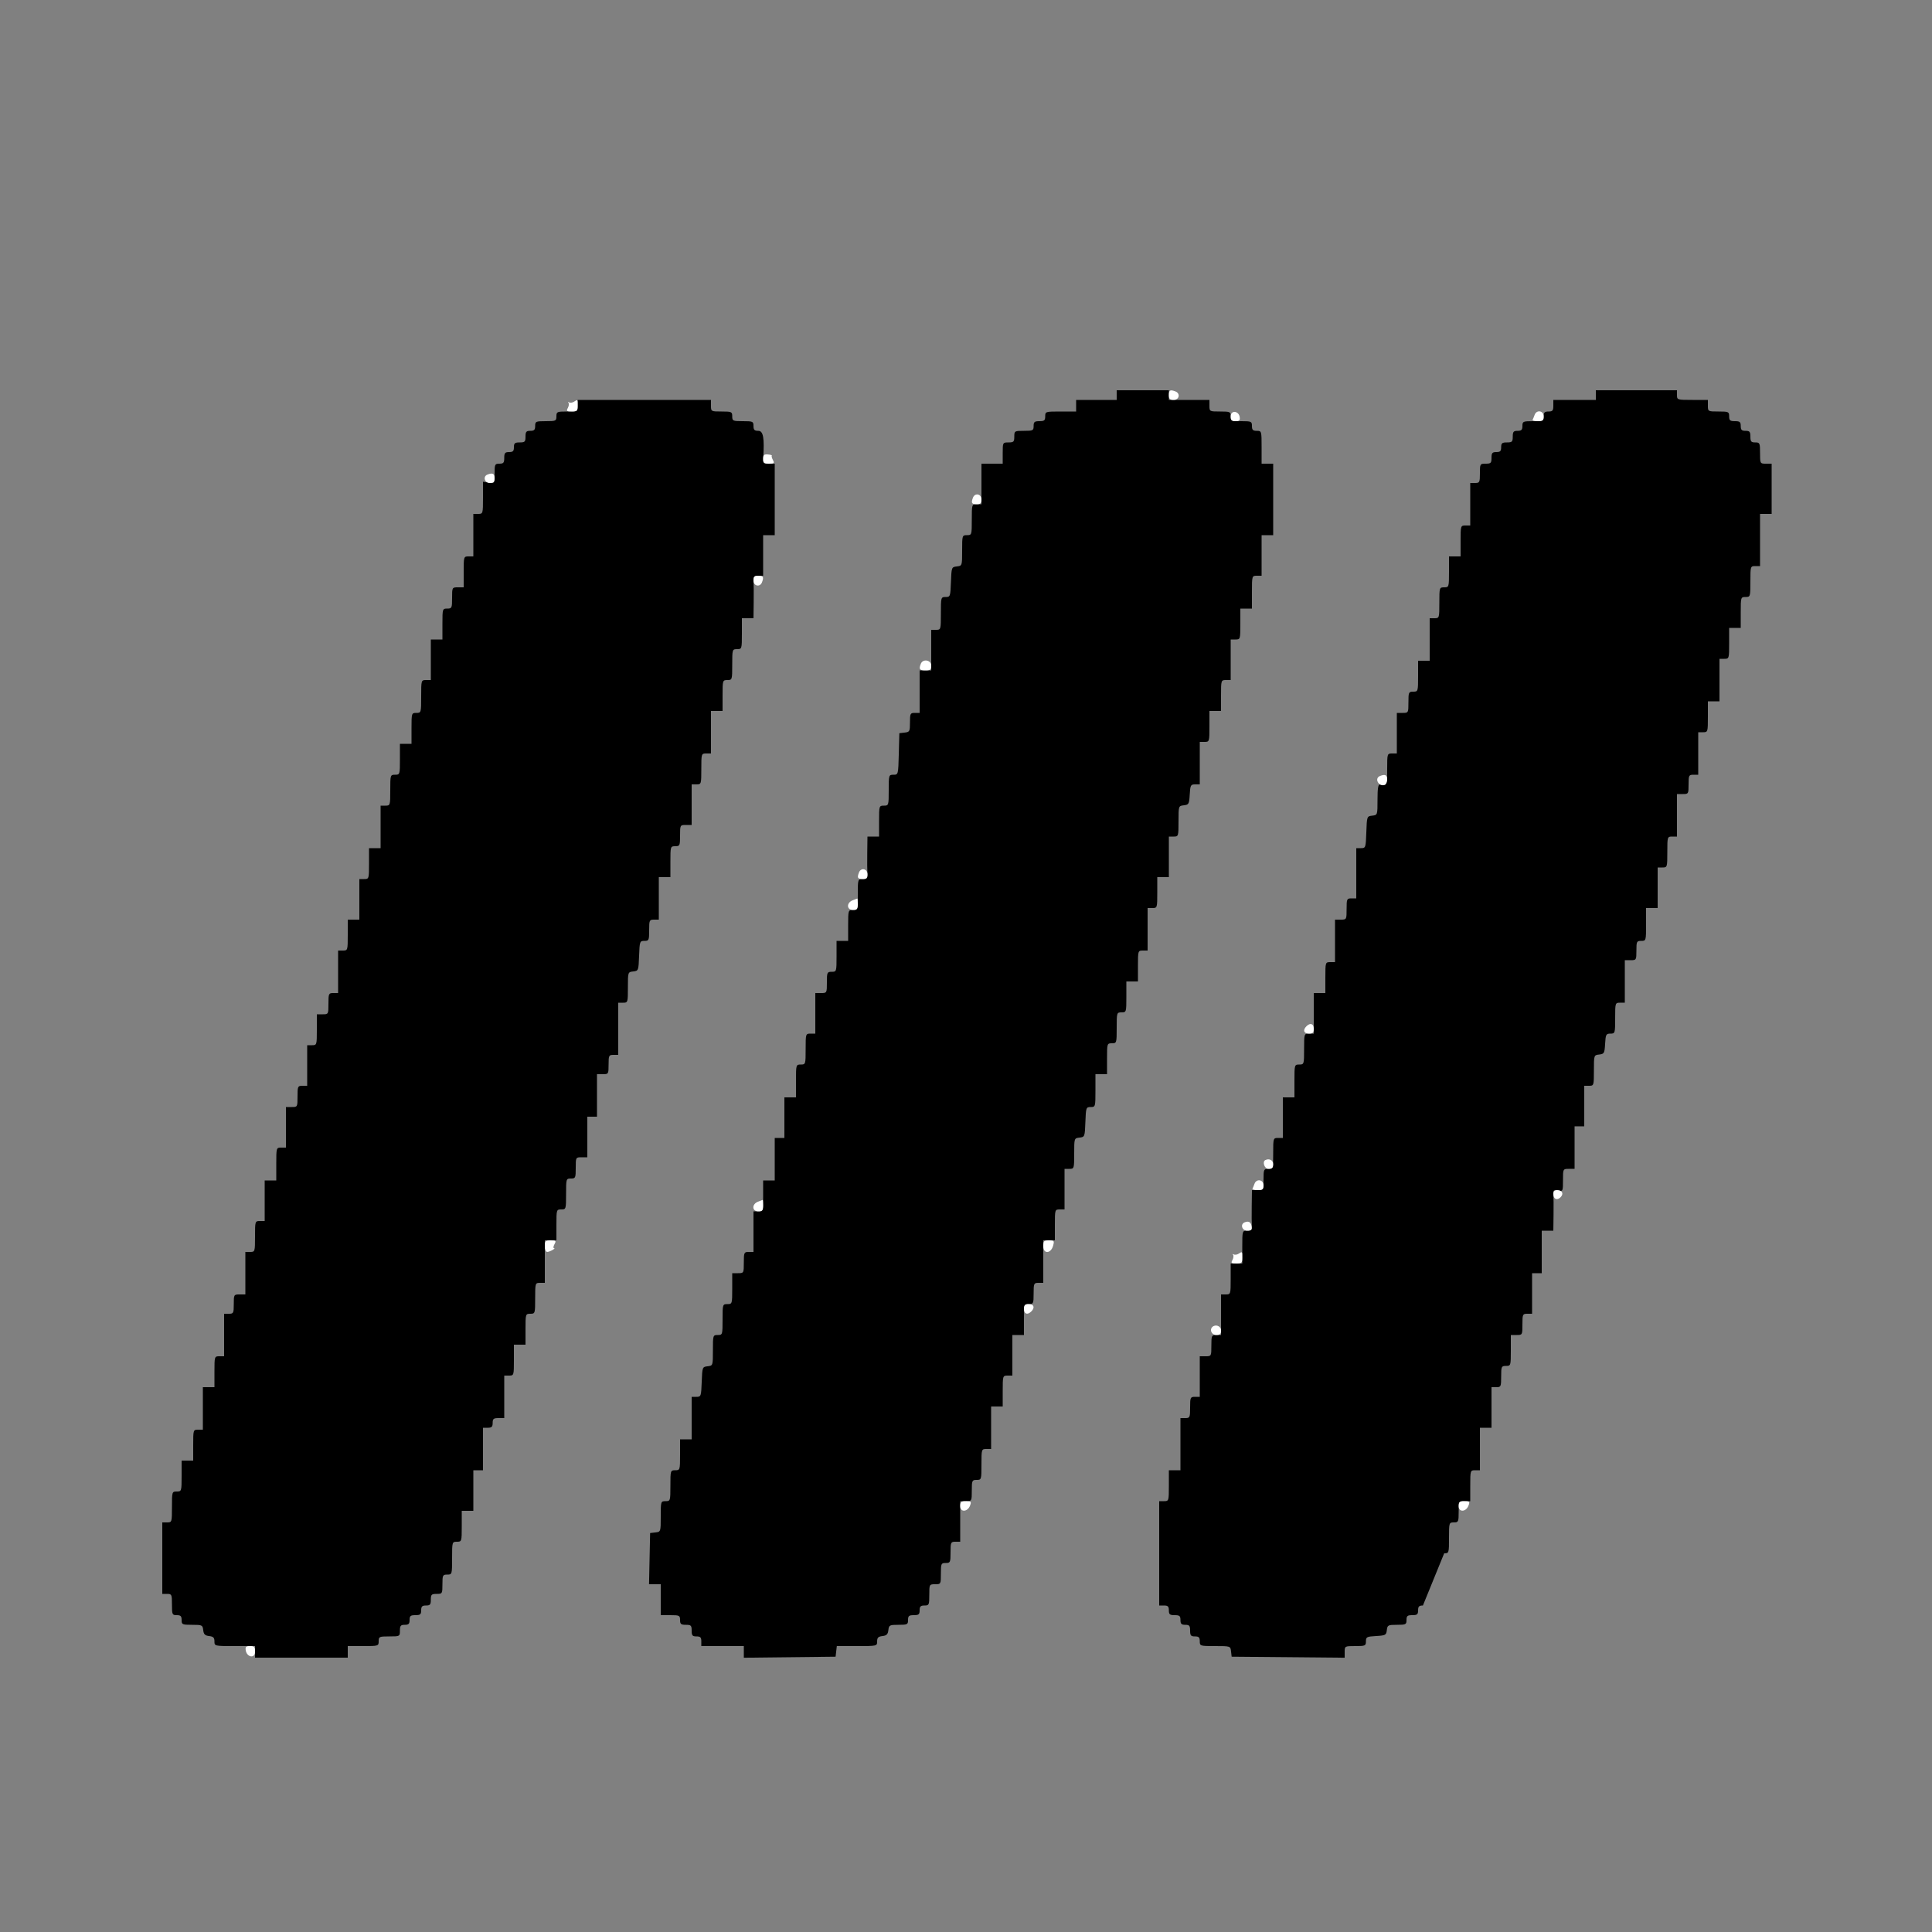 <?xml version="1.0" encoding="UTF-8" standalone="no"?>
<svg
   xmlns:dc="http://purl.org/dc/elements/1.1/"
   xmlns:cc="http://creativecommons.org/ns#"
   xmlns:rdf="http://www.w3.org/1999/02/22-rdf-syntax-ns#"
   xmlns:svg="http://www.w3.org/2000/svg"
   xmlns="http://www.w3.org/2000/svg"
   xmlns:sodipodi="http://sodipodi.sourceforge.net/DTD/sodipodi-0.dtd"
   xmlns:inkscape="http://www.inkscape.org/namespaces/inkscape"
   id="svg"
   version="1.1"
   width="400"
   height="400"
   viewBox="0 0 400 400"
   sodipodi:docname="image2vector (52).svg"
   inkscape:version="0.92.2 (5c3e80d, 2017-08-06)">
  <rect x="0" y="0" width="400" height="400" fill="#808080" stroke="none"/>
  <defs
     id="defs8" />
  <sodipodi:namedview
     pagecolor="#ffffff"
     bordercolor="#666666"
     borderopacity="1"
     objecttolerance="10"
     gridtolerance="10"
     guidetolerance="10"
     inkscape:pageopacity="0"
     inkscape:pageshadow="2"
     inkscape:window-width="1920"
     inkscape:window-height="1027"
     id="namedview6"
     showgrid="false"
     inkscape:zoom="0.59"
     inkscape:cx="748.29324"
     inkscape:cy="213.08452"
     inkscape:window-x="1912"
     inkscape:window-y="-8"
     inkscape:window-maximized="1"
     inkscape:current-layer="svgg" />
  <g
     id="svgg">
    <path
       id="path0"
       d="m 231.2,81.8 v 1 h -4.2 -4.2 v 1.2 1.2 h -3.2 c -3.147,0 -3.2,0.017 -3.2,1 0,0.844 -0.187,1 -1.2,1 -1.013,0 -1.2,0.156 -1.2,1 0,0.933 -0.133,1 -2,1 -1.956,0 -2,0.027 -2,1.2 0,1.067 -0.133,1.2 -1.2,1.2 -1.188,0 -1.2,0.022 -1.2,2.2 V 96 h -2.2 -2.2 v 4.2 4.2 h -1 c -0.983,0 -1,0.053 -1,3.2 0,3.147 -0.017,3.2 -1,3.2 -0.983,0 -1,0.055 -1,3.173 0,3.165 -0.003,3.174 -1.1,3.3 -1.083,0.125 -1.102,0.176 -1.217,3.227 -0.113,2.994 -0.15,3.1 -1.1,3.1 -0.967,0 -0.983,0.056 -0.983,3.4 0,3.36 -0.012,3.4 -1,3.4 h -1 v 4.2 4.2 h -1.2 -1.2 v 4.4 4.4 h -1 c -0.932,0 -1,0.135 -1,1.973 0,1.856 -0.066,1.981 -1.1,2.1 l -1.1,0.127 -0.114,4.3 c -0.112,4.274 -0.119,4.3 -1.1,4.3 -0.966,0 -0.986,0.065 -0.986,3.2 0,3.147 -0.017,3.2 -1,3.2 -0.983,0 -1,0.053 -1,3.2 v 3.2 h -1.2 -1.2 l -0.042,3.3 c -0.024,1.815 -0.01,3.795 0.03,4.4 0.061,0.934 -0.083,1.1 -0.958,1.1 -1.021,0 -1.03,0.028 -1.03,3.2 0,3.147 -0.017,3.2 -1,3.2 -0.983,0 -1,0.053 -1,3.2 v 3.2 h -1.2 -1.2 v 3.2 c 0,3.147 -0.017,3.2 -1,3.2 -0.945,0 -1,0.12 -1,2.2 0,2.178 -0.012,2.2 -1.2,2.2 h -1.2 v 4.2 4.2 h -1 c -0.983,0 -1,0.053 -1,3.2 0,3.147 -0.017,3.2 -1,3.2 -0.988,0 -1,0.04 -1,3.4 v 3.4 h -1.2 -1.2 v 4.2 4.2 h -1 -1 v 4.4 4.4 h -1.2 -1.2 v 3.2 c 0,3.147 -0.017,3.2 -1,3.2 h -1 v 4.2 4.2 h -1 c -0.945,0 -1,0.12 -1,2.2 0,2.178 -0.012,2.2 -1.2,2.2 h -1.2 v 3.2 c 0,3.147 -0.017,3.2 -1,3.2 -0.983,0 -1,0.053 -1,3.2 0,3.147 -0.017,3.2 -1,3.2 -0.983,0 -1,0.055 -1,3.173 0,3.165 -0.003,3.174 -1.1,3.3 -1.083,0.125 -1.102,0.176 -1.217,3.227 -0.113,2.994 -0.15,3.1 -1.1,3.1 H 143.2 v 4.4 4.4 h -1.2 -1.2 v 3.2 c 0,3.147 -0.017,3.2 -1,3.2 -0.983,0 -1,0.053 -1,3.2 0,3.147 -0.017,3.2 -1,3.2 -0.983,0 -1,0.055 -1,3.173 0,3.165 -0.003,3.174 -1.1,3.3 l -1.1,0.127 -0.112,5.3 -0.111,5.3 h 1.211 1.212 v 3.2 3.2 h 2 c 1.867,0 2,0.067 2,1 0,0.844 0.187,1 1.2,1 1.067,0 1.2,0.133 1.2,1.2 0,1.013 0.156,1.2 1,1.2 0.8,0 1,0.2 1,1 v 1 h 4.4 4.4 v 1.207 1.207 l 9.5,-0.107 9.5,-0.107 0.127,-1.1 0.126,-1.1 h 4.174 c 4.154,0 4.173,-0.004 4.173,-0.973 0,-0.765 0.236,-1.001 1.1,-1.1 0.864,-0.1 1.127,-0.363 1.227,-1.227 0.119,-1.034 0.244,-1.1 2.1,-1.1 1.838,0 1.973,-0.068 1.973,-1 0,-0.844 0.187,-1 1.2,-1 1.013,0 1.2,-0.156 1.2,-1 0,-0.8 0.2,-1 1,-1 0.945,0 1,-0.12 1,-2.2 0,-2.178 0.012,-2.2 1.2,-2.2 1.188,0 1.2,-0.022 1.2,-2.2 0,-2.08 0.055,-2.2 1,-2.2 0.945,0 1,-0.12 1,-2.2 0,-2.08 0.055,-2.2 1,-2.2 h 1 v -4.2 -4.2 h 1.2 c 1.188,0 1.2,-0.022 1.2,-2.2 0,-2.08 0.055,-2.2 1,-2.2 0.983,0 1,-0.053 1,-3.2 0,-3.147 0.017,-3.2 1,-3.2 h 1 v -4.4 -4.4 h 1.2 1.2 V 288 c 0,-3.147 0.017,-3.2 1,-3.2 h 1 v -4.2 -4.2 h 1.2 1.2 v -3.2 c 0,-3.147 0.017,-3.2 1,-3.2 0.945,0 1,-0.12 1,-2.2 0,-2.08 0.055,-2.2 1,-2.2 h 1 v -4.4 -4.4 h 1.2 1.2 v -3.2 c 0,-3.147 0.017,-3.2 1,-3.2 h 1 v -4.2 -4.2 h 1 c 0.983,0 1,-0.055 1,-3.173 0,-3.165 0.003,-3.174 1.1,-3.3 1.083,-0.125 1.102,-0.176 1.217,-3.227 0.113,-2.994 0.15,-3.1 1.1,-3.1 0.967,0 0.983,-0.056 0.983,-3.4 v -3.4 h 1.2 1.2 v -3.2 c 0,-3.147 0.017,-3.2 1,-3.2 0.983,0 1,-0.053 1,-3.2 0,-3.147 0.017,-3.2 1,-3.2 0.983,0 1,-0.053 1,-3.2 v -3.2 h 1.2 1.2 V 200 c 0,-3.147 0.017,-3.2 1,-3.2 h 1 v -4.4 -4.4 h 1 c 0.983,0 1,-0.053 1,-3.2 v -3.2 h 1.2 1.2 v -4.2 -4.2 h 1 c 0.983,0 1,-0.055 1,-3.173 0,-3.165 0.003,-3.174 1.1,-3.3 1.026,-0.118 1.108,-0.268 1.221,-2.227 0.111,-1.928 0.201,-2.1 1.1,-2.1 h 0.979 v -4.4 -4.4 h 1 c 0.983,0 1,-0.053 1,-3.2 v -3.2 h 1.2 1.2 V 144 c 0,-3.147 0.017,-3.2 1,-3.2 h 1 v -4.2 -4.2 h 1 c 0.983,0 1,-0.053 1,-3.2 V 126 h 1.2 1.2 v -3.4 c 0,-3.36 0.012,-3.4 1,-3.4 h 1 v -4.2 -4.2 h 1.2 1.2 V 103.4 96 h -1.2 -1.2 v -3.4 c 0,-3.36 -0.012,-3.4 -1,-3.4 -0.8,0 -1,-0.2 -1,-1 0,-0.945 -0.12,-1 -2.2,-1 -2.08,0 -2.2,-0.055 -2.2,-1 0,-0.945 -0.12,-1 -2.2,-1 -2.178,0 -2.2,-0.012 -2.2,-1.2 v -1.2 h -4.2 -4.2 v -1 -1 h -5.4 -5.4 v 1 m 99.2,0 v 1 H 326 321.6 V 84 c 0,1.013 -0.156,1.2 -1,1.2 -0.8,0 -1,0.2 -1,1 0,0.945 -0.12,1 -2.2,1 -2.08,0 -2.2,0.055 -2.2,1 0,0.8 -0.2,1 -1,1 -0.844,0 -1,0.187 -1,1.2 0,1.067 -0.133,1.2 -1.2,1.2 -1.013,0 -1.2,0.156 -1.2,1 0,0.8 -0.2,1 -1,1 -0.844,0 -1,0.187 -1,1.2 0,1.067 -0.133,1.2 -1.2,1.2 -1.173,0 -1.2,0.044 -1.2,2 0,1.867 -0.067,2 -1,2 h -1 v 4.4 4.4 h -1 c -0.983,0 -1,0.053 -1,3.2 v 3.2 h -1.2 -1.2 v 3.2 c 0,3.147 -0.017,3.2 -1,3.2 -0.983,0 -1,0.053 -1,3.2 0,3.147 -0.017,3.2 -1,3.2 h -1 v 4.4 4.4 h -1.2 -1.2 v 3.2 c 0,3.147 -0.017,3.2 -1,3.2 -0.945,0 -1,0.12 -1,2.2 0,2.178 -0.012,2.2 -1.2,2.2 h -1.2 v 4.2 4.2 h -1 c -0.983,0 -1,0.053 -1,3.2 0,3.193 -0.101,3.411 -1.5,3.23 -0.364,-0.047 -0.5,0.805 -0.5,3.126 0,3.184 -0.003,3.191 -1.1,3.317 -1.09,0.126 -1.101,0.157 -1.216,3.427 -0.113,3.207 -0.144,3.3 -1.1,3.3 H 280.8 v 5.2 5.2 h -1 c -0.945,0 -1,0.12 -1,2.2 0,2.178 -0.012,2.2 -1.2,2.2 h -1.2 v 4.4 4.4 h -1 c -0.983,0 -1,0.053 -1,3.2 v 3.2 h -1.2 -1.2 v 4.2 4.2 h -1 c -0.983,0 -1,0.053 -1,3.2 0,3.147 -0.017,3.2 -1,3.2 -0.988,0 -1,0.04 -1,3.4 v 3.4 h -1.2 -1.2 v 4.2 4.2 h -1 c -0.983,0 -1,0.053 -1,3.2 0,3.147 -0.017,3.2 -1,3.2 -0.945,0 -1,0.12 -1,2.2 0,2.178 -0.012,2.2 -1.2,2.2 h -1.2 l -0.044,3.3 c -0.025,1.815 -0.012,3.705 0.028,4.2 0.059,0.719 -0.134,0.9 -0.955,0.9 -1.025,0 -1.029,0.015 -1.029,3.4 v 3.4 h -1.2 -1.2 v 3.2 c 0,3.147 -0.017,3.2 -1,3.2 h -1 v 4.2 4.2 h -1 c -0.945,0 -1,0.12 -1,2.2 0,2.178 -0.012,2.2 -1.2,2.2 h -1.2 v 4.2 4.2 h -1 c -0.945,0 -1,0.12 -1,2.2 0,2.08 -0.055,2.2 -1,2.2 h -1 v 5.4 5.4 h -1.2 -1.2 v 3.2 c 0,3.147 -0.017,3.2 -1,3.2 h -1 v 10.8 10.8 h 1 c 0.8,0 1,0.2 1,1 0,0.844 0.187,1 1.2,1 1.013,0 1.2,0.156 1.2,1 0,0.8 0.2,1 1,1 0.844,0 1,0.187 1,1.2 0,1.013 0.156,1.2 1,1.2 0.8,0 1,0.2 1,1 0,0.983 0.055,1 3.173,1 3.165,0 3.174,0.003 3.3,1.1 l 0.127,1.1 11.7,0.106 11.7,0.106 v -1.206 c 0,-1.195 0.02,-1.206 2.2,-1.206 2.067,0 2.2,-0.059 2.2,-0.979 0,-0.899 0.172,-0.989 2.1,-1.1 1.959,-0.113 2.109,-0.195 2.227,-1.221 0.119,-1.034 0.244,-1.1 2.1,-1.1 1.838,0 1.973,-0.068 1.973,-1 0,-0.844 0.187,-1 1.2,-1 1.013,0 1.2,-0.156 1.2,-1 0,-0.8 0.2,-1 1,-1 4.4,-10.8 0,0 4.4,-10.8 0.983,0 1,-0.053 1,-3.2 0,-3.147 0.017,-3.2 1,-3.2 0.945,0 1,-0.12 1,-2.2 0,-2.178 0.012,-2.2 1.2,-2.2 h 1.2 v -3.2 c 0,-3.147 0.017,-3.2 1,-3.2 h 1 v -4.4 -4.4 h 1.2 1.2 v -4.2 -4.2 h 1 c 0.945,0 1,-0.12 1,-2.2 0,-2.08 0.055,-2.2 1,-2.2 0.983,0 1,-0.053 1,-3.2 v -3.2 h 1.2 c 1.188,0 1.2,-0.022 1.2,-2.2 0,-2.08 0.055,-2.2 1,-2.2 h 1 v -4.2 -4.2 h 1 1 v -4.4 -4.4 h 1.2 1.2 l 0.044,-3.3 c 0.025,-1.815 0.009,-3.729 -0.035,-4.253 -0.069,-0.824 0.061,-0.927 0.955,-0.756 1.019,0.195 1.036,0.16 1.036,-2.146 0,-2.339 0.003,-2.345 1.2,-2.345 h 1.2 v -4.4 -4.4 h 1 1 v -4.2 -4.2 h 1 c 0.983,0 1,-0.055 1,-3.173 0,-3.165 0.003,-3.174 1.1,-3.3 1.026,-0.118 1.108,-0.268 1.221,-2.227 0.111,-1.928 0.201,-2.1 1.1,-2.1 0.957,0 0.979,-0.072 0.979,-3.2 0,-3.147 0.017,-3.2 1,-3.2 h 1 v -4.4 -4.4 h 1.2 c 1.173,0 1.2,-0.044 1.2,-2 0,-1.867 0.067,-2 1,-2 0.988,0 1,-0.04 1,-3.4 V 188 h 1.2 1.2 v -4.2 -4.2 h 1 c 0.983,0 1,-0.053 1,-3.2 0,-3.147 0.017,-3.2 1,-3.2 h 1 v -4.4 -4.4 h 1.2 c 1.173,0 1.2,-0.044 1.2,-2 0,-1.867 0.067,-2 1,-2 h 1 v -4.4 -4.4 h 1 c 0.983,0 1,-0.053 1,-3.2 v -3.2 h 1.2 1.2 v -4.4 -4.4 h 1 c 0.983,0 1,-0.053 1,-3.2 V 130 h 1.2 1.2 v -3.2 c 0,-3.147 0.017,-3.2 1,-3.2 0.983,0 1,-0.053 1,-3.2 0,-3.147 0.017,-3.2 1,-3.2 h 1 v -5.4 -5.4 h 1.2 1.2 V 101.2 96 h -1.2 c -1.188,0 -1.2,-0.022 -1.2,-2.2 0,-2.08 -0.055,-2.2 -1,-2.2 -0.844,0 -1,-0.187 -1,-1.2 0,-1.013 -0.156,-1.2 -1,-1.2 -0.8,0 -1,-0.2 -1,-1 0,-0.844 -0.187,-1 -1.2,-1 -1.013,0 -1.2,-0.156 -1.2,-1 0,-0.945 -0.12,-1 -2.2,-1 -2.178,0 -2.2,-0.012 -2.2,-1.2 v -1.2 h -3.2 c -3.147,0 -3.2,-0.017 -3.2,-1 v -1 h -8.4 -8.4 v 1 M 119.6,84 c 0,1.188 -0.022,1.2 -2.2,1.2 -2.08,0 -2.2,0.055 -2.2,1 0,0.945 -0.12,1 -2.2,1 -2.08,0 -2.2,0.055 -2.2,1 0,0.8 -0.2,1 -1,1 -0.844,0 -1,0.187 -1,1.2 0,1.067 -0.133,1.2 -1.2,1.2 -1.013,0 -1.2,0.156 -1.2,1 0,0.8 -0.2,1 -1,1 -0.844,0 -1,0.187 -1,1.2 0,1.013 -0.156,1.2 -1,1.2 -0.936,0 -1,0.13 -1,2.045 0,2.046 0,2.046 -1.2,1.87 L 100,99.739 v 3.33 c 0,3.286 -0.013,3.331 -1,3.331 h -1 v 4.4 4.4 h -1 c -0.983,0 -1,0.053 -1,3.2 v 3.2 h -1.2 c -1.188,0 -1.2,0.022 -1.2,2.2 0,2.08 -0.055,2.2 -1,2.2 -0.983,0 -1,0.053 -1,3.2 v 3.2 h -1.2 -1.2 v 4.2 4.2 h -1 c -0.988,0 -1,0.04 -1,3.4 0,3.36 -0.012,3.4 -1,3.4 -0.983,0 -1,0.053 -1,3.2 V 154 H 84 82.8 v 3.2 c 0,3.147 -0.017,3.2 -1,3.2 -0.983,0 -1,0.053 -1,3.2 0,3.147 -0.017,3.2 -1,3.2 h -1 v 4.4 4.4 h -1.2 -1.2 v 3.2 c 0,3.147 -0.017,3.2 -1,3.2 h -1 v 4.2 4.2 H 73.2 72 v 3.2 c 0,3.147 -0.017,3.2 -1,3.2 h -1 v 4.4 4.4 h -1 c -0.945,0 -1,0.12 -1,2.2 0,2.178 -0.012,2.2 -1.2,2.2 h -1.2 v 3.2 c 0,3.147 -0.017,3.2 -1,3.2 h -1 v 4.2 4.2 h -1 c -0.945,0 -1,0.12 -1,2.2 0,2.178 -0.012,2.2 -1.2,2.2 h -1.2 v 4.2 4.2 h -1 c -0.988,0 -1,0.04 -1,3.4 v 3.4 H 56 54.8 v 4.2 4.2 h -1 c -0.983,0 -1,0.053 -1,3.2 0,3.147 -0.017,3.2 -1,3.2 h -1 v 4.4 4.4 h -1.2 c -1.173,0 -1.2,0.044 -1.2,2 0,1.867 -0.067,2 -1,2 h -1 v 4.4 4.4 h -1 c -0.983,0 -1,0.053 -1,3.2 v 3.2 H 43.2 42 v 4.4 4.4 h -1 c -0.983,0 -1,0.053 -1,3.2 v 3.2 h -1.2 -1.2 v 3.2 c 0,3.147 -0.017,3.2 -1,3.2 -0.983,0 -1,0.053 -1,3.2 0,3.147 -0.017,3.2 -1,3.2 h -1 v 7.4 7.4 h 1 c 0.945,0 1,0.12 1,2.2 0,2.08 0.055,2.2 1,2.2 0.8,0 1,0.2 1,1 0,0.944 0.122,1 2.173,1 2.074,0 2.18,0.05 2.3,1.1 0.1,0.864 0.363,1.127 1.227,1.227 0.864,0.099 1.1,0.335 1.1,1.1 0,0.969 0.017,0.973 4.2,0.973 h 4.2 v 1.2 1.2 h 9.6 9.6 v -1.2 -1.2 h 3.2 c 3.147,0 3.2,-0.017 3.2,-1 0,-0.945 0.12,-1 2.2,-1 2.178,0 2.2,-0.012 2.2,-1.2 0,-1.013 0.156,-1.2 1,-1.2 0.8,0 1,-0.2 1,-1 0,-0.844 0.187,-1 1.2,-1 1.013,0 1.2,-0.156 1.2,-1 0,-0.8 0.2,-1 1,-1 0.844,0 1,-0.187 1,-1.2 0,-1.067 0.133,-1.2 1.2,-1.2 1.173,0 1.2,-0.044 1.2,-2 0,-1.867 0.067,-2 1,-2 0.988,0 1,-0.04 1,-3.4 0,-3.36 0.012,-3.4 1,-3.4 0.983,0 1,-0.053 1,-3.2 v -3.2 h 1.2 1.2 v -4.2 -4.2 h 1 1 v -4.4 -4.4 h 1 c 0.8,0 1,-0.2 1,-1 0,-0.844 0.187,-1 1.2,-1 h 1.2 v -4.4 -4.4 h 1 c 0.983,0 1,-0.053 1,-3.2 v -3.2 h 1.2 1.2 v -3.2 c 0,-3.147 0.017,-3.2 1,-3.2 0.983,0 1,-0.053 1,-3.2 0,-3.147 0.017,-3.2 1,-3.2 h 1 v -4.4 -4.4 h 1.2 1.2 v -3.2 c 0,-3.147 0.017,-3.2 1,-3.2 0.983,0 1,-0.053 1,-3.2 0,-3.147 0.017,-3.2 1,-3.2 0.945,0 1,-0.12 1,-2.2 0,-2.178 0.012,-2.2 1.2,-2.2 h 1.2 v -4.2 -4.2 h 1 1 v -4.4 -4.4 h 1.2 c 1.173,0 1.2,-0.044 1.2,-2 0,-1.867 0.067,-2 1,-2 h 1 v -5.4 -5.4 h 1 c 0.983,0 1,-0.055 1,-3.173 0,-3.165 0.003,-3.174 1.1,-3.3 1.083,-0.125 1.102,-0.176 1.217,-3.227 0.113,-2.994 0.15,-3.1 1.1,-3.1 0.925,0 0.983,-0.13 0.983,-2.2 0,-2.08 0.055,-2.2 1,-2.2 h 1 v -4.4 -4.4 h 1.2 1.2 v -3.2 c 0,-3.147 0.017,-3.2 1,-3.2 0.945,0 1,-0.12 1,-2.2 0,-2.178 0.012,-2.2 1.2,-2.2 h 1.2 v -4.2 -4.2 h 1 c 0.983,0 1,-0.053 1,-3.2 0,-3.147 0.017,-3.2 1,-3.2 h 1 v -4.4 -4.4 h 1.2 1.2 V 144 c 0,-3.147 0.017,-3.2 1,-3.2 0.983,0 1,-0.053 1,-3.2 0,-3.147 0.017,-3.2 1,-3.2 0.983,0 1,-0.053 1,-3.2 V 128 h 1.2 1.2 l 0.042,-3.3 c 0.024,-1.815 0.01,-3.795 -0.03,-4.4 -0.061,-0.934 0.083,-1.1 0.958,-1.1 H 158 v -4.2 -4.2 h 1.2 1.2 V 103.4 96 h -1.23 c -1.093,0 -1.222,-0.123 -1.158,-1.1 0.278,-4.22 0.016,-5.7 -1.012,-5.7 -0.8,0 -1,-0.2 -1,-1 0,-0.945 -0.12,-1 -2.2,-1 -2.08,0 -2.2,-0.055 -2.2,-1 0,-0.945 -0.12,-1 -2.2,-1 -2.178,0 -2.2,-0.012 -2.2,-1.2 V 82.8 H 133.4 119.6 V 84"
       inkscape:connector-curvature="0"
       style="fill:#000000;fill-rule:evenodd;stroke:none"
       sodipodi:nodetypes="ccccccsssssssscccccssssccssscccccccsscccsssscccccsssscccsssscccsssscccccccccccsscccssscsssssccscccccsssssccccccccsssssscccccccccssccssssssssssscccssssscccccsscccccsssscccccsscccssccsscccssssscccsscccsscccccssccscccsscccsscccsscccsscccccccccsssssssccccccccccccsssssssssssssscccsscccsssscccccsssscccsscsccscccssscccsscccccsssscccccssssscccsscccsscccssscccssscccccsscccsssssssssccccsssccssssccsssscsscccccccsssscsssccccccccccccsscccccccssccssscccsssscccccssscccssscccsscccccsscccsssscccccccsssssssssscsscccccssssssssssssscsscccsscsssscccccsssscccsssscccccsscccccsscccssscsscccssscccsscccccssscccssscccsscccccsscccsssscccsssssccsscccccccsssssssssssssssscccccccccssscccsscccsssscccccsssssscccccccssscccssccssscccccsssscccssscccccssssscccccscccccccscsssssscccc" />
    <path
       id="path1"
       d="M242.000 81.800 C 242.000 82.600,242.200 82.800,243.000 82.800 C 244.151 82.800,244.432 81.452,243.367 81.043 C 242.270 80.622,242.000 80.772,242.000 81.800 M118.819 83.180 C 118.500 83.382,118.050 83.440,117.819 83.309 C 117.589 83.179,117.529 83.214,117.686 83.388 C 117.843 83.563,117.792 84.042,117.572 84.453 C 117.222 85.106,117.324 85.200,118.386 85.200 C 119.468 85.200,119.600 85.070,119.600 84.000 C 119.600 82.656,119.618 82.675,118.819 83.180 M254.800 86.203 C 254.800 86.999,255.001 87.200,255.797 87.200 C 256.594 87.200,256.768 87.026,256.663 86.335 C 256.461 85.015,254.800 84.897,254.800 86.203 M317.726 85.900 C 317.589 86.285,317.404 86.735,317.315 86.900 C 317.226 87.065,317.703 87.200,318.376 87.200 C 319.415 87.200,319.600 87.049,319.600 86.200 C 319.600 85.006,318.128 84.770,317.726 85.900 M158.000 95.004 C 158.000 95.847,158.187 96.000,159.214 96.000 C 160.276 96.000,160.378 95.906,160.028 95.253 C 159.808 94.842,159.703 94.430,159.795 94.338 C 159.887 94.246,159.521 94.135,158.981 94.090 C 158.181 94.024,158.000 94.192,158.000 95.004 M100.900 98.265 C 99.937 98.653,100.325 100.000,101.400 100.000 C 102.200 100.000,102.400 99.800,102.400 99.000 C 102.400 98.040,101.974 97.832,100.900 98.265 M201.443 103.033 C 201.022 104.130,201.172 104.400,202.200 104.400 C 203.000 104.400,203.200 104.200,203.200 103.400 C 203.200 102.249,201.852 101.968,201.443 103.033 M156.000 120.200 C 156.000 121.351,157.348 121.632,157.757 120.567 C 158.178 119.470,158.028 119.200,157.000 119.200 C 156.200 119.200,156.000 119.400,156.000 120.200 M190.643 137.433 C 190.210 138.559,190.379 138.800,191.600 138.800 C 192.613 138.800,192.800 138.644,192.800 137.800 C 192.800 136.632,191.064 136.336,190.643 137.433 M285.700 160.665 C 284.480 161.157,285.449 162.944,286.700 162.508 C 286.975 162.412,287.200 161.898,287.200 161.367 C 287.200 160.437,286.766 160.235,285.700 160.665 M177.843 180.633 C 177.422 181.730,177.572 182.000,178.600 182.000 C 179.400 182.000,179.600 181.800,179.600 181.000 C 179.600 179.849,178.252 179.568,177.843 180.633 M176.500 186.412 C 175.213 186.930,175.287 188.400,176.600 188.400 C 177.444 188.400,177.600 188.213,177.600 187.200 C 177.600 186.540,177.555 186.011,177.500 186.025 C 177.445 186.039,176.995 186.213,176.500 186.412 M270.480 212.480 C 269.686 213.274,269.935 214.000,271.000 214.000 C 271.800 214.000,272.000 213.800,272.000 213.000 C 272.000 211.935,271.274 211.686,270.480 212.480 M261.970 240.185 C 261.292 240.524,261.806 242.000,262.603 242.000 C 263.393 242.000,263.600 241.798,263.600 241.025 C 263.600 240.213,262.770 239.785,261.970 240.185 M259.726 245.100 C 259.589 245.485,259.404 245.935,259.315 246.100 C 259.226 246.265,259.703 246.400,260.376 246.400 C 261.415 246.400,261.600 246.249,261.600 245.400 C 261.600 244.206,260.128 243.970,259.726 245.100 M321.600 247.176 C 321.600 248.253,322.357 248.615,323.086 247.886 C 323.815 247.157,323.453 246.400,322.376 246.400 C 321.875 246.400,321.600 246.675,321.600 247.176 M156.900 248.812 C 155.613 249.330,155.687 250.800,157.000 250.800 C 157.844 250.800,158.000 250.613,158.000 249.600 C 158.000 248.940,157.955 248.411,157.900 248.425 C 157.845 248.439,157.395 248.613,156.900 248.812 M257.700 253.067 C 256.720 253.459,257.129 254.800,258.228 254.800 C 259.055 254.800,259.231 254.631,259.128 253.931 C 258.993 253.016,258.530 252.735,257.700 253.067 M112.800 258.000 C 112.800 258.697,113.010 259.197,113.300 259.194 C 113.844 259.187,115.200 258.416,114.686 258.406 C 114.513 258.403,114.565 258.040,114.800 257.600 C 115.184 256.882,115.104 256.800,114.014 256.800 C 112.932 256.800,112.800 256.930,112.800 258.000 M216.000 258.028 C 216.000 259.674,217.594 259.574,218.038 257.900 C 218.308 256.885,218.241 256.800,217.165 256.800 C 216.131 256.800,216.000 256.938,216.000 258.028 M256.419 259.580 C 256.100 259.782,255.650 259.840,255.419 259.709 C 255.189 259.579,255.129 259.614,255.286 259.788 C 255.443 259.963,255.392 260.442,255.172 260.853 C 254.822 261.506,254.924 261.600,255.986 261.600 C 257.068 261.600,257.200 261.470,257.200 260.400 C 257.200 259.056,257.218 259.075,256.419 259.580 M212.000 271.000 C 212.000 272.065,212.726 272.314,213.520 271.520 C 214.314 270.726,214.065 270.000,213.000 270.000 C 212.200 270.000,212.000 270.200,212.000 271.000 M250.980 274.753 C 250.373 275.360,250.891 276.400,251.800 276.400 C 252.593 276.400,252.800 276.198,252.800 275.425 C 252.800 274.531,251.633 274.100,250.980 274.753 M198.800 311.828 C 198.800 313.148,200.347 313.051,200.844 311.700 C 201.139 310.895,201.049 310.800,199.987 310.800 C 198.979 310.800,198.800 310.955,198.800 311.828 M302.000 311.828 C 302.000 313.148,303.547 313.051,304.044 311.700 C 304.339 310.895,304.249 310.800,303.187 310.800 C 302.179 310.800,302.000 310.955,302.000 311.828 M50.872 341.656 C 51.094 343.143,52.800 343.435,52.800 341.987 C 52.800 340.979,52.645 340.800,51.772 340.800 C 50.949 340.800,50.770 340.970,50.872 341.656 "
       stroke="none"
       fill="#ffffff"
       fill-rule="evenodd" />
  </g>
</svg>
